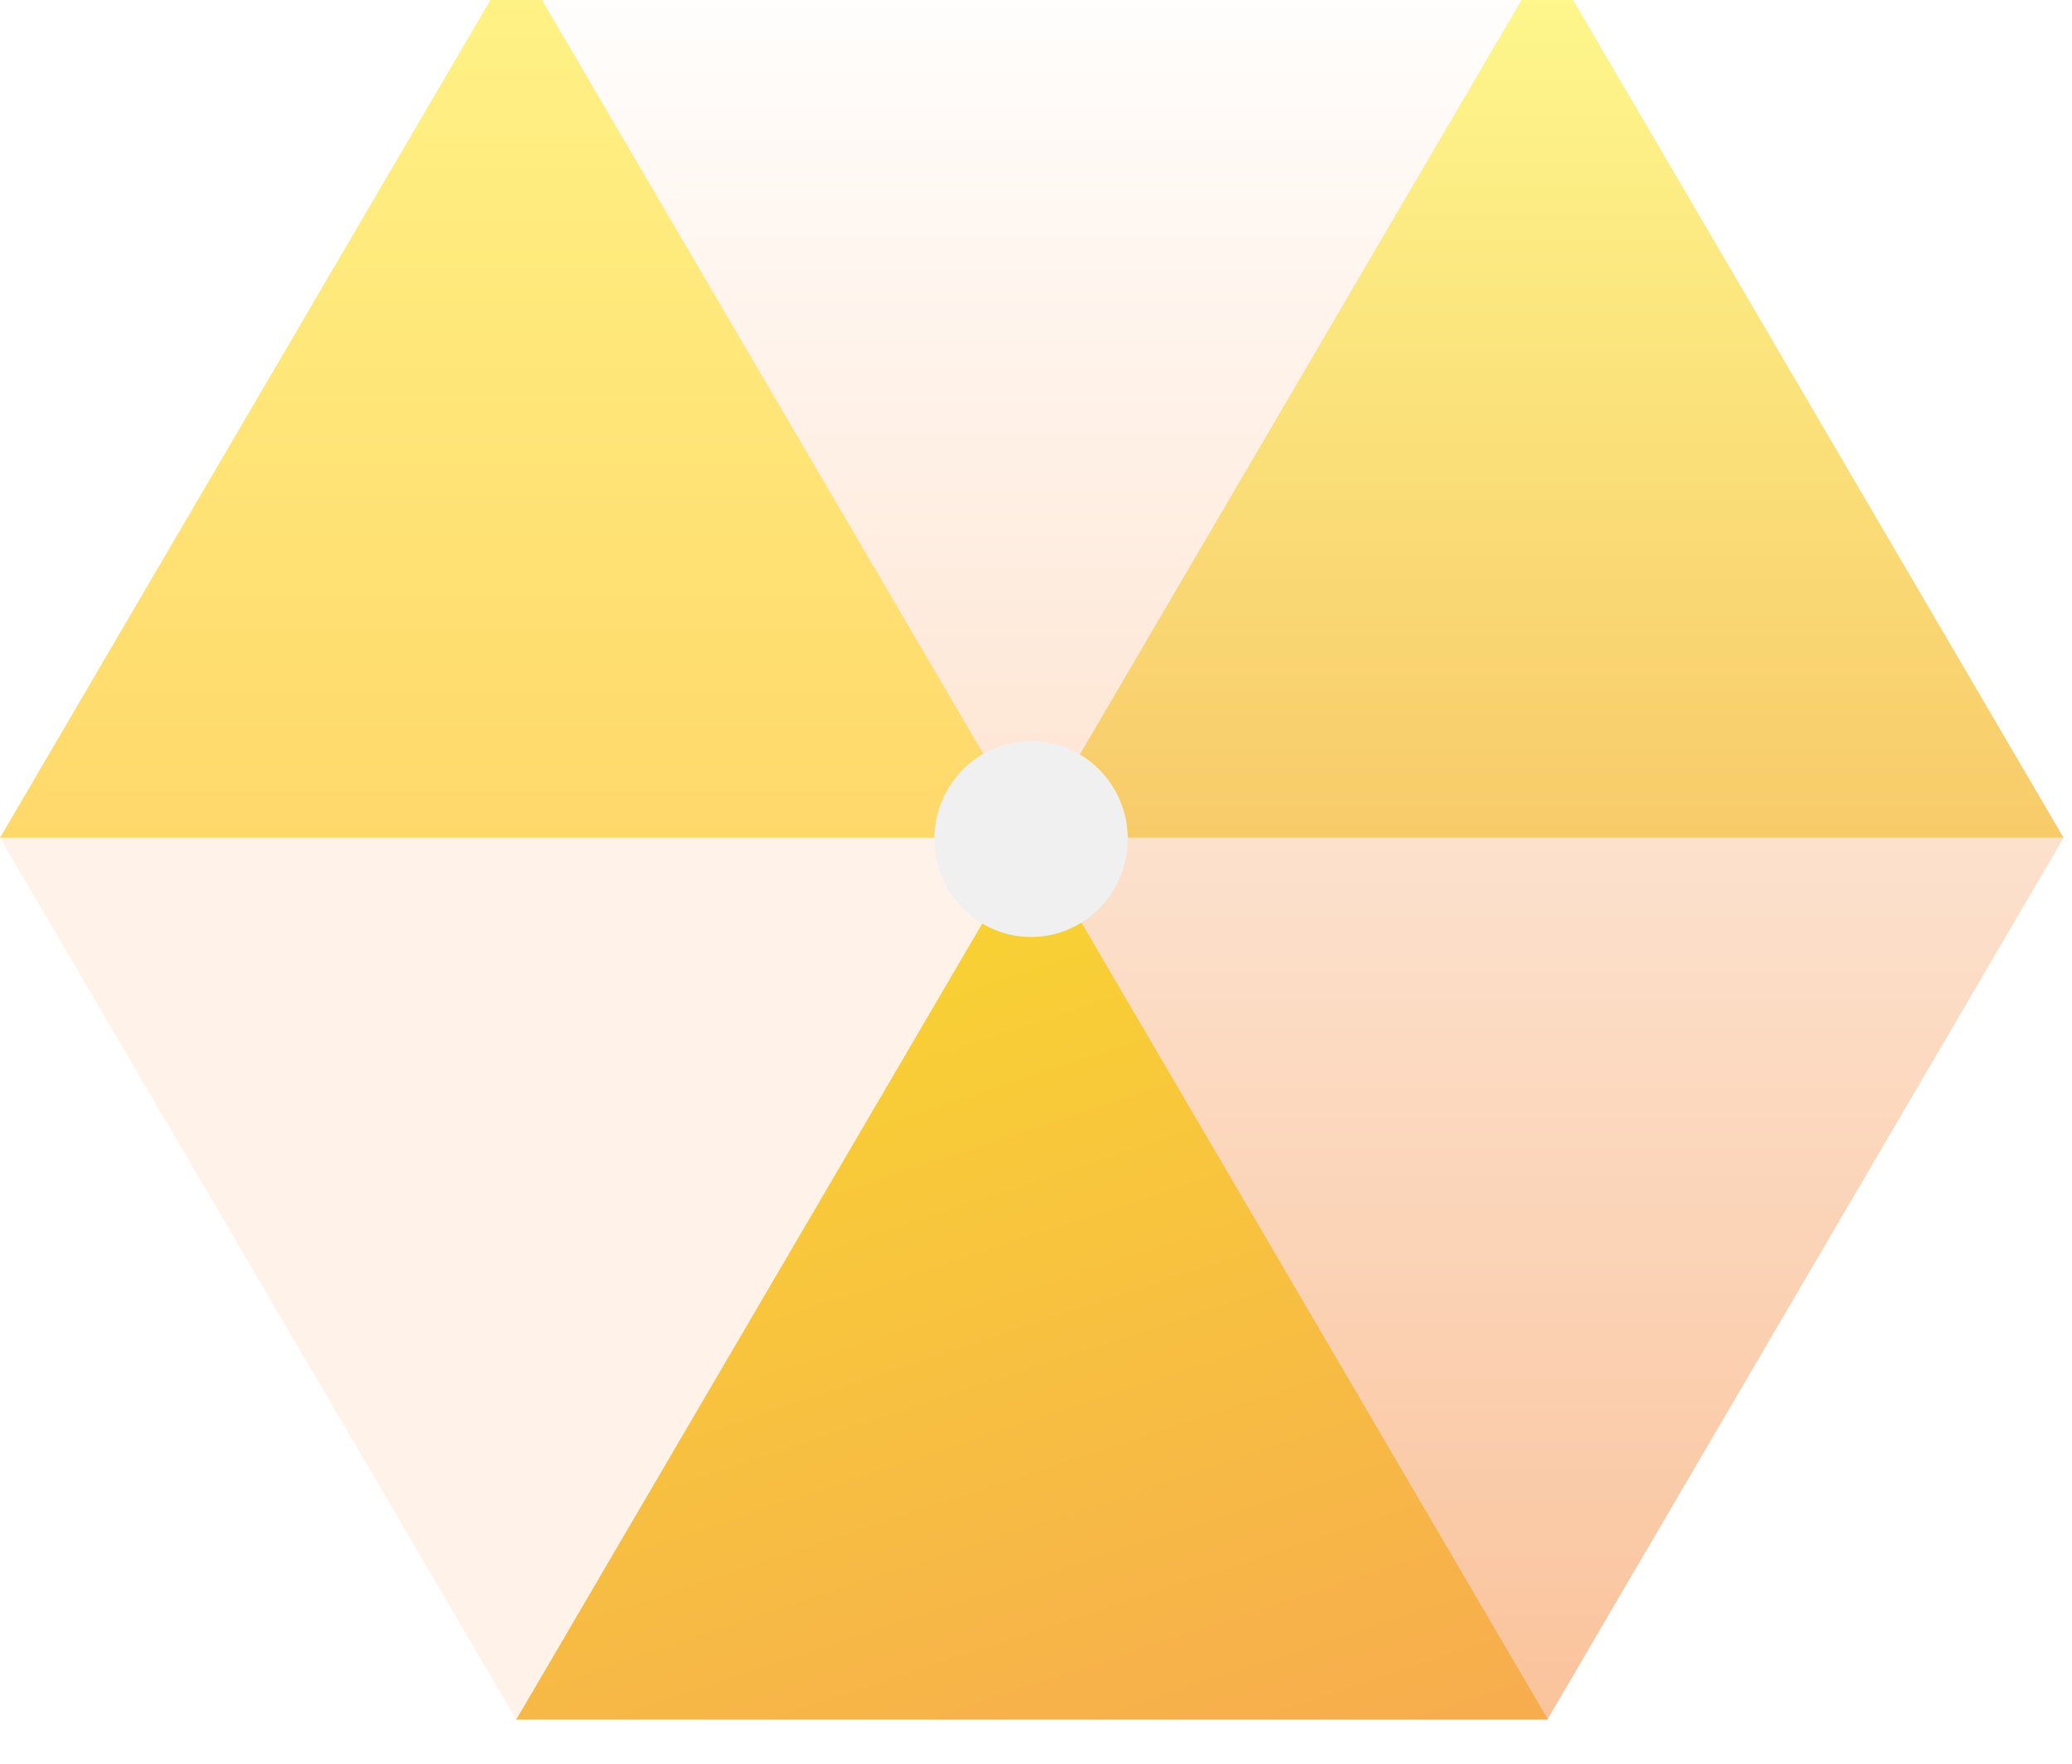 <svg width="47" height="40" fill="none" xmlns="http://www.w3.org/2000/svg">
    <g filter="url(#Vector__a)">
        <path d="m35.099 40 11.71-20h-23.42l11.71 20Z" fill="url(#Vector__b)" />
        <path d="m23.404 20-11.71 20h23.42l-11.71-20Z" fill="url(#Vector__c)" />
        <path d="M23.404 20 11.694 0h23.42l-11.71 20Z" fill="url(#Vector__d)" />
        <path d="m35.099 0 11.71 20h-23.42l11.71-20Z" fill="url(#Vector__e)" />
        <path d="m11.71 40 11.71-20H0l11.71 20Z" fill="#FFF2E9" />
        <path d="m11.71 0 11.71 20H0L11.71 0Z" fill="url(#Vector__f)" />
        <path
            d="M25.581 20.028c0 1.227-.982 2.222-2.192 2.222-1.211 0-2.193-.995-2.193-2.222 0-1.227.982-2.222 2.193-2.222 1.21 0 2.192.995 2.192 2.222Z"
            fill="#F0F0F0" />
    </g>
    <defs>
        <linearGradient id="Vector__b" x1="23.404" y1="0" x2="23.404" y2="53.333" gradientUnits="userSpaceOnUse">
            <stop stop-color="#fff" />
            <stop offset="1" stop-color="#F8AF7A" />
        </linearGradient>
        <linearGradient id="Vector__c" x1="-9.464" y1="-48.889" x2="24.249" y2="53.054" gradientUnits="userSpaceOnUse">
            <stop offset=".474" stop-color="#FAFF12" />
            <stop offset="1" stop-color="#F69C5A" />
        </linearGradient>
        <linearGradient id="Vector__d" x1="23.404" y1="0" x2="23.404" y2="53.333" gradientUnits="userSpaceOnUse">
            <stop stop-color="#fff" />
            <stop offset="1" stop-color="#FDB886" />
        </linearGradient>
        <linearGradient id="Vector__e" x1="23.404" y1="0" x2="23.404" y2="53.333" gradientUnits="userSpaceOnUse">
            <stop stop-color="#FEF98D" />
            <stop offset="1" stop-color="#ED7E2D" />
            <stop offset="1" stop-color="#FFC69C" />
        </linearGradient>
        <linearGradient id="Vector__f" x1="23.404" y1="0" x2="23.404" y2="53.333" gradientUnits="userSpaceOnUse">
            <stop stop-color="#FFF386" />
            <stop offset=".88" stop-color="#FFB444" />
            <stop offset="1" stop-color="#F69C5B" />
        </linearGradient>
        <filter id="Vector__a" x="0" y="-1" width="46.809" height="41" filterUnits="userSpaceOnUse"
            color-interpolation-filters="sRGB">
            <feFlood flood-opacity="0" result="BackgroundImageFix" />
            <feBlend in="SourceGraphic" in2="BackgroundImageFix" result="shape" />
            <feColorMatrix in="SourceAlpha" values="0 0 0 0 0 0 0 0 0 0 0 0 0 0 0 0 0 0 127 0" result="hardAlpha" />
            <feOffset dy="-1" />
            <feGaussianBlur stdDeviation="4.5" />
            <feComposite in2="hardAlpha" operator="arithmetic" k2="-1" k3="1" />
            <feColorMatrix values="0 0 0 0 0.667 0 0 0 0 0.32 0 0 0 0 0 0 0 0 0.25 0" />
            <feBlend in2="shape" result="effect1_innerShadow_44_242" />
        </filter>
    </defs>
</svg>